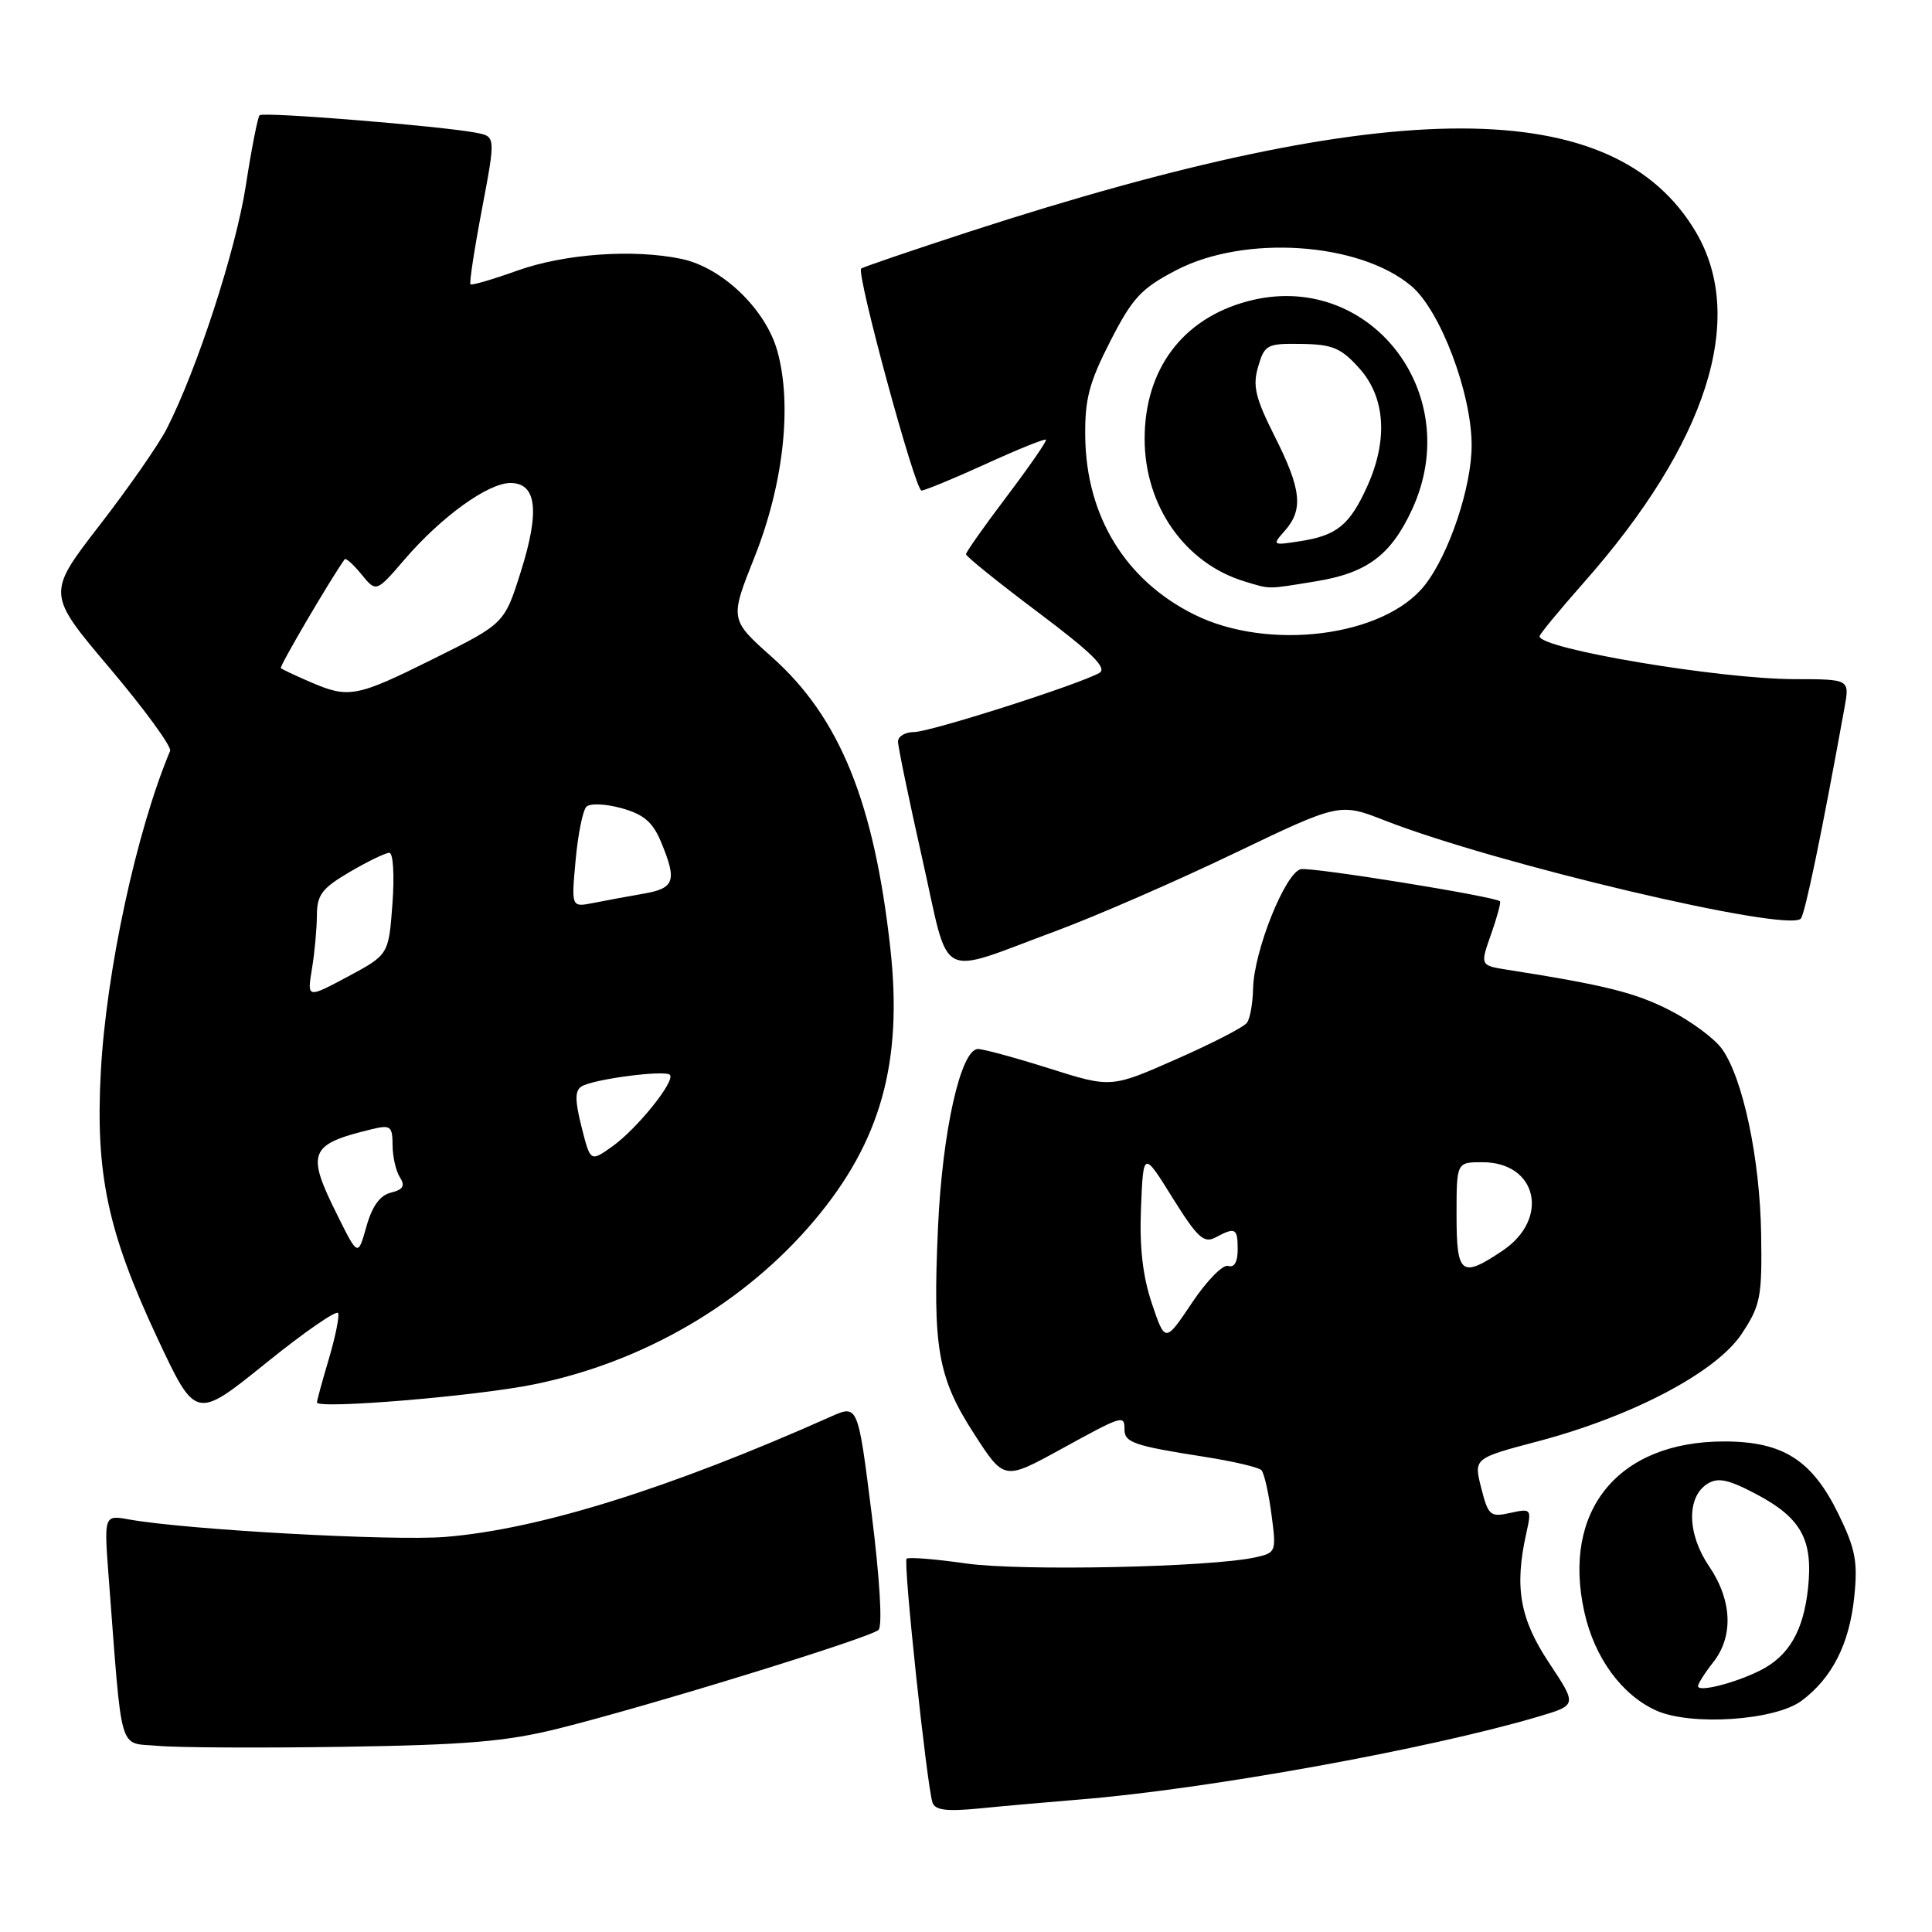 <?xml version="1.0" encoding="UTF-8" standalone="no"?>
<!DOCTYPE svg PUBLIC "-//W3C//DTD SVG 1.1//EN" "http://www.w3.org/Graphics/SVG/1.1/DTD/svg11.dtd" >
<svg xmlns="http://www.w3.org/2000/svg" xmlns:xlink="http://www.w3.org/1999/xlink" version="1.1" viewBox="0 0 256 256">
 <g >
 <path fill="currentColor"
d=" M 143.00 238.45 C 159.85 237.10 189.35 231.76 203.94 227.43 C 208.97 225.93 208.97 225.93 205.26 220.34 C 201.38 214.49 200.65 210.33 202.24 203.17 C 202.96 199.92 202.92 199.86 200.12 200.47 C 197.47 201.06 197.20 200.83 196.27 197.17 C 195.27 193.23 195.27 193.23 203.79 190.98 C 216.34 187.66 227.44 181.81 230.79 176.73 C 233.28 172.97 233.49 171.88 233.36 163.51 C 233.20 153.53 230.96 142.91 228.18 139.00 C 227.20 137.62 224.09 135.32 221.28 133.88 C 216.72 131.54 212.72 130.54 199.81 128.51 C 196.11 127.93 196.11 127.93 197.57 123.81 C 198.37 121.54 198.90 119.57 198.76 119.43 C 198.11 118.79 173.88 114.88 172.38 115.17 C 170.33 115.57 166.13 126.04 166.04 131.00 C 166.00 132.93 165.64 134.96 165.23 135.52 C 164.83 136.09 160.61 138.26 155.86 140.35 C 147.23 144.16 147.23 144.16 139.06 141.58 C 134.57 140.16 130.31 139.00 129.59 139.00 C 127.31 139.00 124.86 149.90 124.29 162.64 C 123.57 178.61 124.25 182.53 129.08 190.00 C 133.05 196.15 133.05 196.15 140.48 192.08 C 148.82 187.50 149.00 187.44 149.00 189.43 C 149.00 191.14 150.30 191.58 159.50 193.02 C 163.35 193.62 166.79 194.42 167.15 194.81 C 167.50 195.19 168.10 197.80 168.47 200.62 C 169.14 205.64 169.09 205.75 166.33 206.36 C 160.39 207.67 135.30 208.20 128.03 207.17 C 123.92 206.58 120.37 206.30 120.13 206.54 C 119.66 207.00 122.81 236.58 123.56 238.85 C 123.90 239.86 125.44 240.05 129.76 239.63 C 132.92 239.31 138.88 238.79 143.00 238.45 Z  M 74.00 229.04 C 86.13 226.02 115.33 217.01 116.41 215.97 C 116.95 215.44 116.58 209.25 115.50 200.60 C 113.68 186.11 113.68 186.11 110.09 187.71 C 88.70 197.25 71.39 202.65 59.00 203.65 C 52.03 204.21 24.80 202.71 17.13 201.34 C 13.77 200.73 13.77 200.73 14.41 209.12 C 16.23 232.89 15.64 230.85 20.85 231.33 C 23.41 231.57 34.50 231.63 45.50 231.46 C 61.80 231.21 67.07 230.77 74.00 229.04 Z  M 238.72 225.36 C 242.77 222.34 245.06 217.83 245.70 211.58 C 246.18 206.93 245.86 205.23 243.59 200.59 C 240.09 193.44 236.23 191.00 228.45 191.00 C 214.41 191.00 206.93 200.15 209.94 213.63 C 211.29 219.67 214.88 224.58 219.45 226.65 C 224.03 228.72 235.21 227.98 238.72 225.36 Z  M 44.81 174.00 C 44.98 174.47 44.42 177.22 43.56 180.11 C 42.70 183.00 42.00 185.57 42.00 185.83 C 42.00 186.75 63.11 185.00 70.74 183.44 C 85.30 180.49 98.68 172.66 107.90 161.72 C 116.73 151.24 119.66 140.72 117.96 125.52 C 115.81 106.26 111.25 95.05 102.30 87.08 C 96.69 82.08 96.69 82.08 99.99 73.79 C 103.83 64.13 104.99 53.62 103.00 46.50 C 101.45 40.97 95.71 35.45 90.31 34.31 C 83.95 32.97 74.83 33.62 68.57 35.85 C 65.31 37.02 62.50 37.84 62.34 37.67 C 62.17 37.50 62.85 33.03 63.86 27.73 C 65.68 18.09 65.68 18.09 63.09 17.59 C 58.46 16.70 34.88 14.79 34.40 15.27 C 34.15 15.52 33.32 19.73 32.57 24.61 C 31.25 33.16 26.12 48.92 22.10 56.80 C 21.04 58.88 17.03 64.65 13.18 69.62 C 6.19 78.67 6.19 78.67 14.58 88.58 C 19.19 94.04 22.77 98.95 22.54 99.50 C 18.08 110.12 14.08 128.67 13.36 141.99 C 12.63 155.56 14.26 163.22 20.86 177.32 C 25.93 188.13 25.93 188.13 35.22 180.63 C 40.32 176.51 44.64 173.52 44.81 174.00 Z  M 140.00 123.33 C 145.22 121.39 155.80 116.79 163.50 113.09 C 177.50 106.38 177.50 106.38 183.50 108.72 C 198.20 114.47 236.76 123.57 238.61 121.73 C 239.16 121.17 241.37 110.55 244.41 93.75 C 245.09 90.00 245.09 90.00 237.80 89.99 C 227.87 89.98 204.00 85.97 204.00 84.31 C 204.00 84.04 206.65 80.83 209.89 77.16 C 226.18 58.72 231.46 42.23 224.73 30.78 C 213.96 12.47 184.62 12.44 128.50 30.68 C 120.80 33.19 114.32 35.40 114.11 35.59 C 113.44 36.21 121.26 65.00 122.10 65.00 C 122.53 65.00 126.36 63.42 130.60 61.49 C 134.84 59.55 138.43 58.10 138.59 58.26 C 138.75 58.41 136.43 61.77 133.44 65.73 C 130.45 69.68 128.00 73.15 128.00 73.44 C 128.00 73.73 132.31 77.20 137.57 81.15 C 144.75 86.55 146.77 88.55 145.66 89.17 C 142.86 90.74 123.24 97.00 121.12 97.00 C 119.96 97.00 119.00 97.56 118.99 98.25 C 118.99 98.94 120.44 105.94 122.21 113.80 C 125.94 130.37 123.91 129.28 140.00 123.33 Z  M 152.63 172.72 C 151.41 169.09 150.97 165.22 151.19 160.00 C 151.50 152.50 151.50 152.50 155.37 158.72 C 158.66 163.99 159.52 164.79 161.06 163.97 C 163.70 162.56 164.00 162.72 164.00 165.58 C 164.00 167.21 163.54 168.01 162.75 167.74 C 162.06 167.50 159.90 169.70 157.95 172.62 C 154.39 177.93 154.39 177.93 152.63 172.72 Z  M 193.00 161.00 C 193.00 154.00 193.00 154.00 196.43 154.00 C 203.69 154.00 205.40 161.49 199.10 165.72 C 193.62 169.40 193.00 168.92 193.00 161.00 Z  M 225.00 223.43 C 225.00 223.09 225.90 221.67 227.00 220.27 C 229.73 216.81 229.52 212.05 226.45 207.52 C 223.54 203.23 223.46 198.35 226.26 196.60 C 227.65 195.74 229.03 196.03 232.75 198.00 C 238.66 201.13 240.25 204.01 239.58 210.38 C 238.98 216.09 237.05 219.42 233.24 221.34 C 229.90 223.02 225.00 224.26 225.00 223.43 Z  M 44.72 161.05 C 40.53 152.67 40.94 151.64 49.25 149.63 C 51.75 149.02 52.00 149.22 52.02 151.73 C 52.02 153.25 52.46 155.18 52.99 156.00 C 53.71 157.13 53.42 157.63 51.80 158.03 C 50.35 158.38 49.31 159.82 48.55 162.53 C 47.43 166.50 47.43 166.50 44.72 161.05 Z  M 77.06 149.33 C 76.16 145.77 76.17 144.51 77.07 143.95 C 78.63 142.99 88.09 141.75 88.76 142.42 C 89.54 143.20 84.42 149.57 81.12 151.92 C 78.23 153.97 78.23 153.97 77.06 149.33 Z  M 41.33 128.40 C 41.69 126.25 41.98 123.06 41.99 121.29 C 42.00 118.57 42.66 117.70 46.34 115.54 C 48.72 114.14 51.09 113.00 51.59 113.00 C 52.10 113.00 52.28 115.98 52.00 119.75 C 51.50 126.50 51.50 126.50 46.10 129.40 C 40.69 132.29 40.69 132.29 41.33 128.40 Z  M 76.27 114.00 C 76.58 110.57 77.22 107.38 77.70 106.90 C 78.18 106.42 80.22 106.50 82.36 107.09 C 85.28 107.90 86.49 108.92 87.58 111.54 C 89.74 116.72 89.41 117.71 85.25 118.42 C 83.19 118.78 80.20 119.33 78.60 119.65 C 75.70 120.22 75.70 120.22 76.27 114.00 Z  M 41.00 90.32 C 39.08 89.49 37.37 88.68 37.21 88.53 C 36.99 88.32 43.84 76.65 45.67 74.11 C 45.82 73.89 46.83 74.79 47.90 76.11 C 49.85 78.50 49.85 78.50 53.62 74.12 C 58.46 68.48 64.67 64.00 67.63 64.00 C 71.11 64.00 71.55 67.71 69.01 75.75 C 66.84 82.63 66.84 82.63 57.41 87.31 C 47.15 92.41 46.21 92.58 41.00 90.32 Z  M 158.22 81.42 C 149.14 76.90 143.95 68.44 143.80 57.92 C 143.73 52.92 144.30 50.73 147.11 45.23 C 150.06 39.46 151.20 38.23 155.86 35.80 C 164.93 31.07 180.13 32.09 187.01 37.90 C 190.85 41.13 195.00 52.11 195.00 59.01 C 195.00 64.52 192.01 73.45 188.79 77.54 C 183.41 84.38 168.06 86.33 158.22 81.42 Z  M 174.41 77.02 C 181.15 75.92 184.32 73.54 187.11 67.50 C 194.26 52.00 181.29 35.61 165.28 39.93 C 156.68 42.24 151.68 48.93 151.67 58.13 C 151.66 67.02 157.01 74.65 164.91 77.04 C 168.41 78.10 167.79 78.10 174.41 77.02 Z  M 170.25 70.32 C 172.73 67.52 172.44 64.82 168.90 57.81 C 166.34 52.72 165.96 51.14 166.71 48.59 C 167.56 45.67 167.88 45.50 172.45 45.57 C 176.59 45.63 177.71 46.11 180.15 48.84 C 183.58 52.68 183.94 58.34 181.14 64.50 C 178.84 69.56 177.14 70.95 172.34 71.70 C 168.58 72.29 168.53 72.26 170.25 70.32 Z "/>
</g>
</svg>